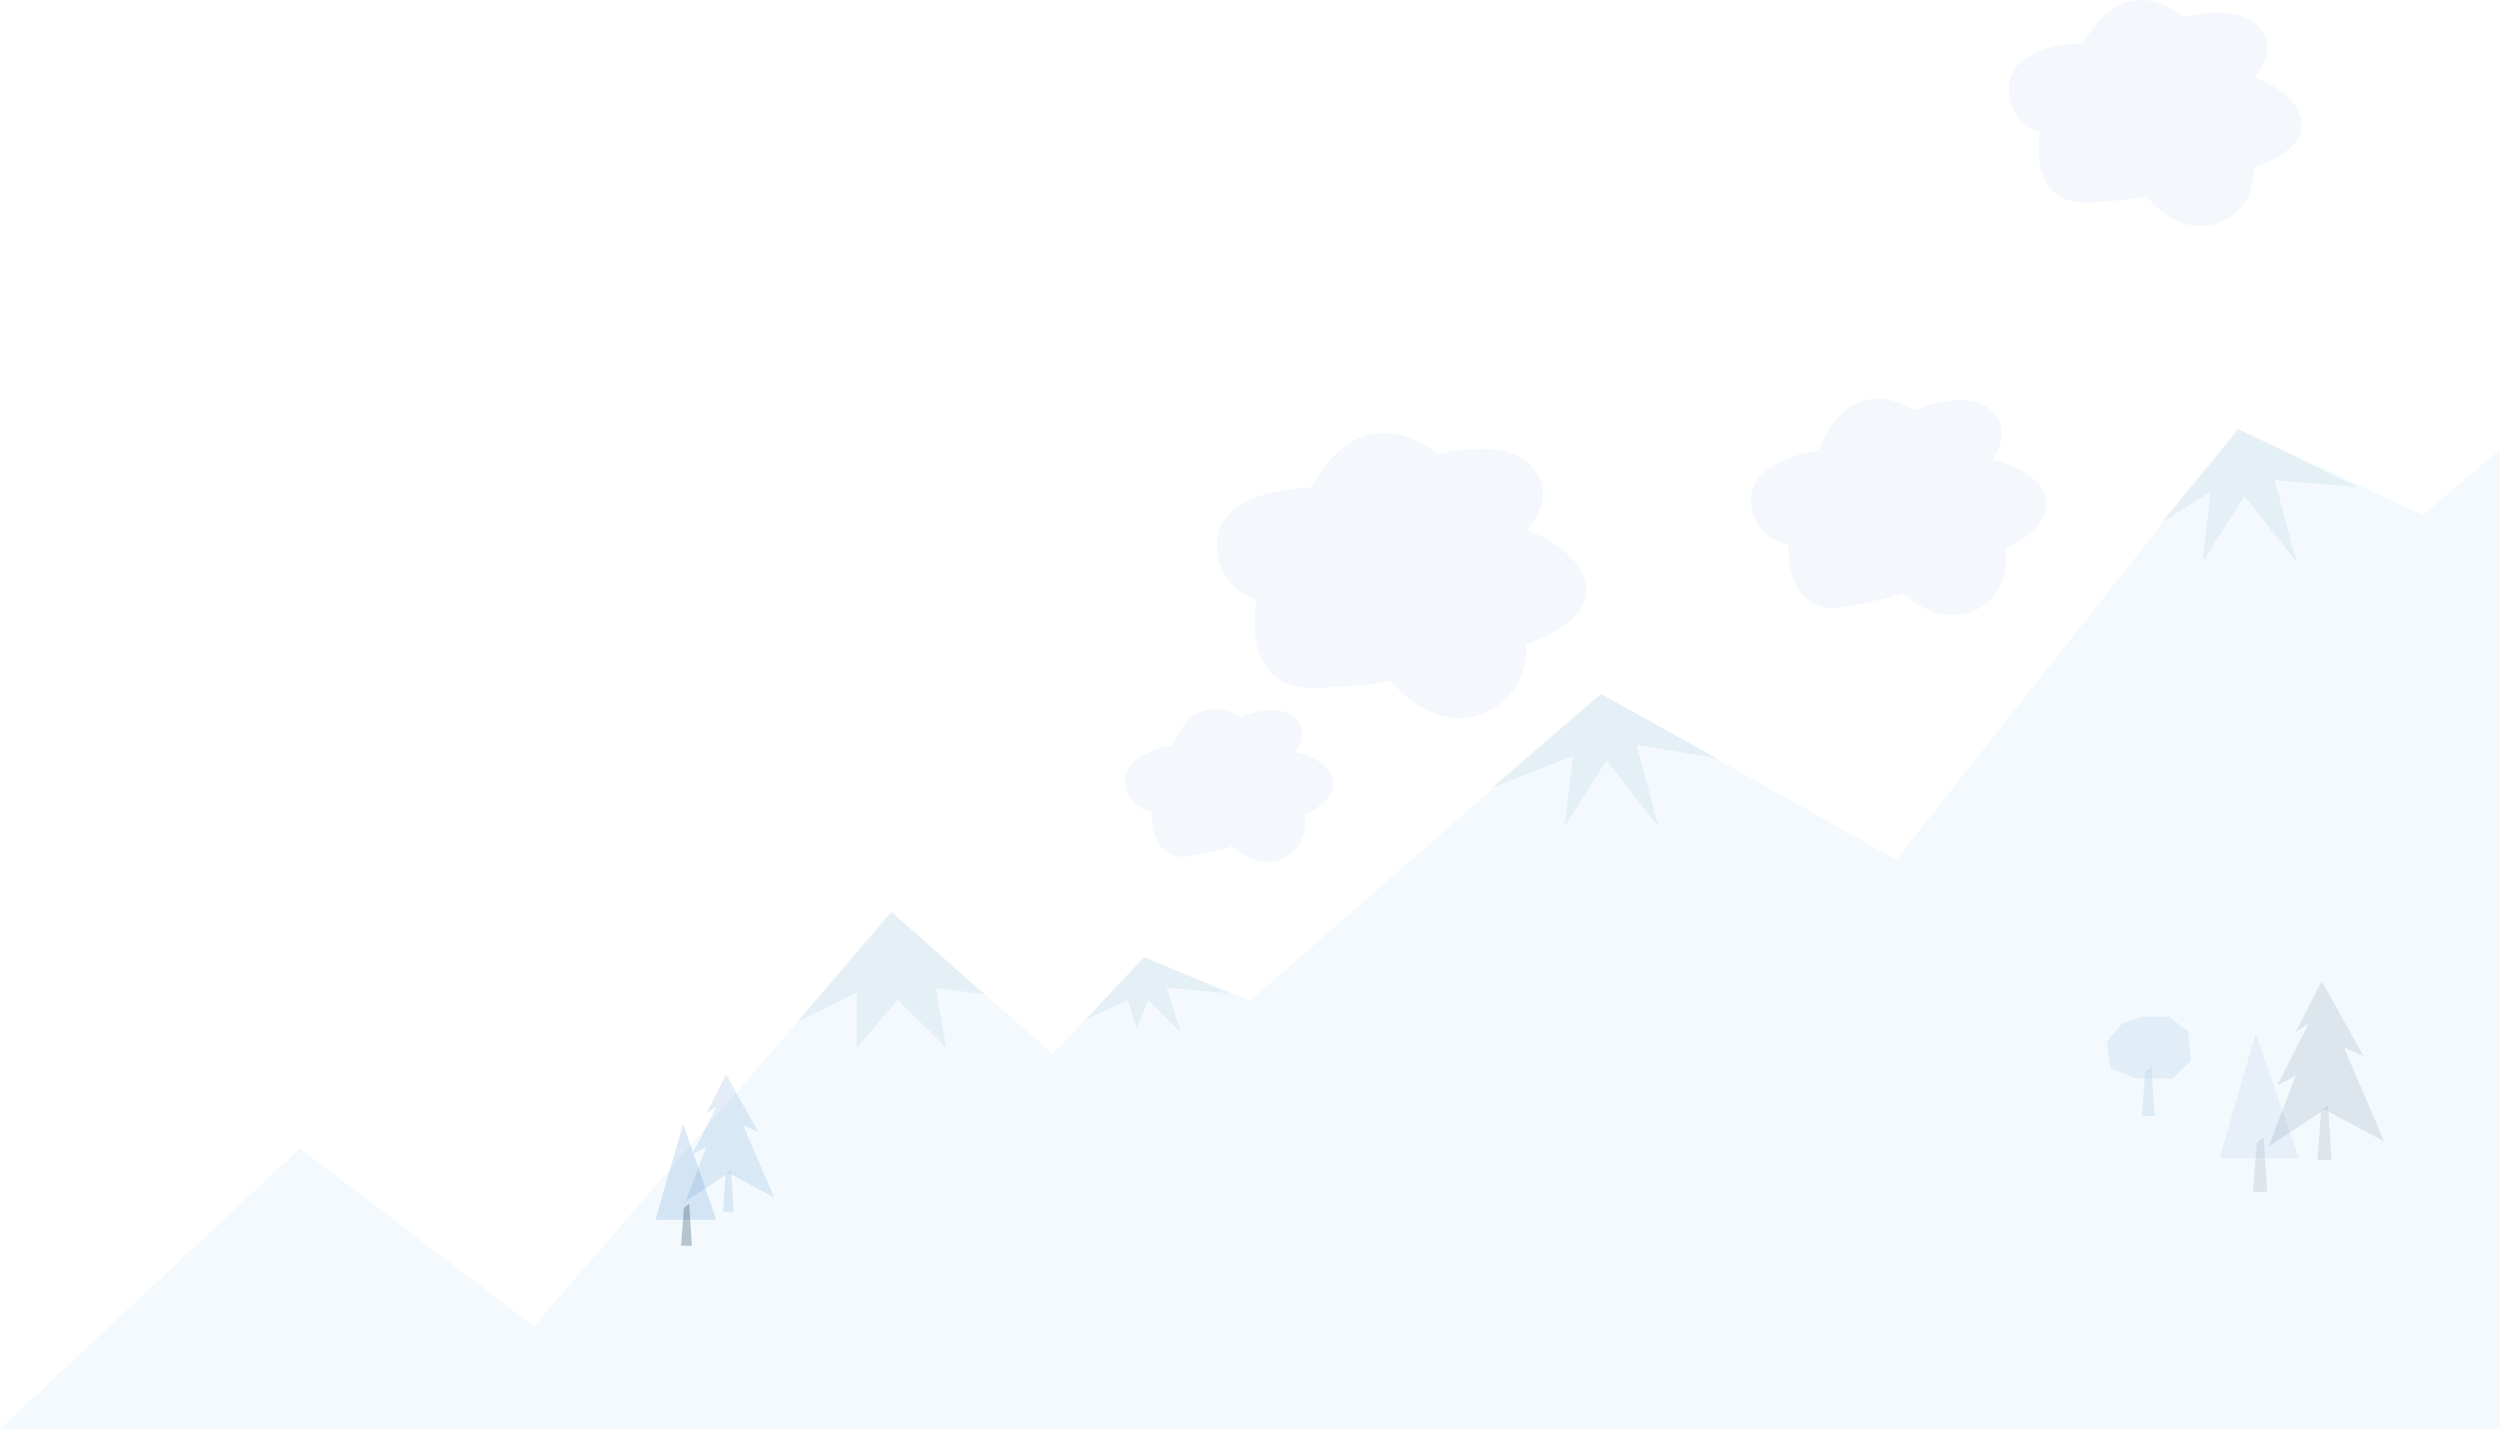 
<svg xmlns="http://www.w3.org/2000/svg" width="1275.71" height="729.08" viewBox="0 0 1275.71 729.08">
  <g id="Group_910" data-name="Group 910" transform="translate(-633 -695)">
    <g id="Group_1000" data-name="Group 1000" transform="translate(633 695)" opacity="0.41">
      <g id="Group_999" data-name="Group 999" transform="translate(0 218.715)" opacity="0.142">
        <path id="Path_840" data-name="Path 840" d="M166.1,1765.657l119.394,90.763,182.822-210.849,82.083,71.912,46.016-48.872,54.722,21.644,179.091-156.391,150.486,84.479,174.116-219.925,94.52,43.985,39.485-33.2v499.58H13.126Z" transform="translate(-13.126 -1398.418)" fill="#329fe3"/>
      </g>
      <path id="Path_835" data-name="Path 835" d="M1009.267,675.884s-28.915-26.757-51.355,13.378c0,0-37.976-.147-37.976,22.872,0,18.557,15.966,22.441,15.966,22.441s-7.767,37.544,25.031,35.818,28.915-3.451,28.915-3.451,15.535,21.145,36.249,14.24,18.988-28.482,18.988-28.482,26.757-8.2,24.167-23.736-24.167-22.441-24.167-22.441,13.81-13.378,2.157-25.893S1009.267,675.884,1009.267,675.884Z" transform="translate(105.13 -667.147)" fill="#3a8add" opacity="0.136"/>
      <path id="Path_838" data-name="Path 838" d="M89.331,8.737S60.416-18.02,37.976,22.115c0,0-37.976-.147-37.976,22.871C0,63.543,15.966,67.427,15.966,67.427S8.2,104.971,41,103.245s28.915-3.451,28.915-3.451,15.535,21.145,36.249,14.24,18.988-28.482,18.988-28.482,26.757-8.2,24.167-23.736-24.167-22.441-24.167-22.441S138.959,26,127.306,13.483,89.331,8.737,89.331,8.737Z" transform="translate(887.32 213.108) rotate(-8)" fill="#3a8add" opacity="0.136"/>
      <path id="Path_839" data-name="Path 839" d="M63.017,6.163S42.619-12.712,26.789,15.6C26.789,15.6,0,15.5,0,31.735c0,13.091,11.263,15.83,11.263,15.83S5.784,74.05,28.921,72.832s20.4-2.434,20.4-2.434S60.277,85.314,74.889,80.443,88.284,60.351,88.284,60.351s18.875-5.784,17.048-16.744-17.048-15.83-17.048-15.83,9.742-9.437,1.522-18.266S63.017,6.163,63.017,6.163Z" transform="translate(569.798 368.638) rotate(-8)" fill="#3a8add" opacity="0.136"/>
      <path id="Path_837" data-name="Path 837" d="M902.488,713.236s-36.477-33.754-64.786,16.877c0,0-47.909-.184-47.909,28.855,0,23.41,20.144,28.31,20.144,28.31s-9.8,47.365,31.576,45.187,36.476-4.356,36.476-4.356,19.6,26.677,45.732,17.966,23.954-35.931,23.954-35.931S981.429,799.8,978.163,780.2s-30.488-28.31-30.488-28.31,17.422-16.877,2.722-32.665S902.488,713.236,902.488,713.236Z" transform="translate(-168.787 -481.346)" fill="#3a8add" opacity="0.136"/>
      <path id="Path_842" data-name="Path 842" d="M140.706,1896.335l5.458,30.34-24.782-24.219-20.87,24.219v-28.006L69.965,1913.89l48.1-56.506,47.661,42.305Z" transform="translate(336.69 -1392.263)" fill="#3d83a5" opacity="0.234"/>
      <path id="Path_843" data-name="Path 843" d="M139.759,1884.555l11.146,41.559-26.53-33.454-21.215,33.454,4.161-35.83-41.956,16.523,56.177-48.168,59.257,32.812Z" transform="translate(695.309 -1504.53)" fill="#3d83a5" opacity="0.234"/>
      <path id="Path_844" data-name="Path 844" d="M136.407,1884.555l11.188,41.559-26.63-33.454L99.67,1926.115l4.177-35.83-25.314,15.936,39.588-47.581,60.517,29.277Z" transform="translate(1024.277 -1639.501)" fill="#3d83a5" opacity="0.234"/>
      <path id="Path_845" data-name="Path 845" d="M126.405,1873.095l7.342,22.877-16.6-16.6-5.942,14.555-4.539-14.555-21.32,9.813,29.8-31.8,43.655,18.584Z" transform="translate(468.878 -1369.119)" fill="#3d83a5" opacity="0.234"/>
    </g>
    <g id="Group_1001" data-name="Group 1001" transform="translate(982.784 1243.273)" opacity="0.459">
      <path id="Path_848" data-name="Path 848" d="M39.974,29.546,38.518,48.839h5.516l-1.38-21.39Z" transform="translate(-19.401 21.207)" fill="#2170c4" opacity="0.262"/>
      <path id="Path_849" data-name="Path 849" d="M1784.5,7337.637l16.3,29.326-7.692-3.463,15.844,36.95-23.3-12.546-21.954,14.542,10.618-27.729-7.076,3.541,12.187-24.073-5.111,3.4Z" transform="translate(-1763.698 -7337.637)" fill="#2170c4" opacity="0.262"/>
    </g>
    <g id="Group_1003" data-name="Group 1003" transform="translate(1790.638 1195.64)" opacity="0.376">
      <path id="Path_848-2" data-name="Path 848" d="M40.415,30.181l-1.9,25.142h7.188l-1.8-27.874Z" transform="translate(-13.606 35.955)" fill="#0a3453" opacity="0.262"/>
      <path id="Path_849-2" data-name="Path 849" d="M1790.8,7337.636l21.245,38.216-10.024-4.512,20.647,48.15-30.361-16.349-28.609,18.95,13.836-36.134-9.219,4.614,15.881-31.37-6.661,4.432Z" transform="translate(-1763.698 -7337.636)" fill="#0a3453" opacity="0.262"/>
    </g>
    <g id="Group_1004" data-name="Group 1004" transform="translate(1708.037 1213.826)" opacity="0.376">
      <path id="Path_850" data-name="Path 850" d="M2103.224,7334.463l-9.927,3.5-7.952,9.173,1.937,13.552,13.235,5.3h18.561l9.014-9.018-1.143-15.021-10.036-7.483Z" transform="translate(-2085.345 -7334.463)" fill="#2170c4" opacity="0.233"/>
      <path id="Path_851" data-name="Path 851" d="M40.231,29.916l-1.713,22.7h6.49L43.385,27.448Z" transform="translate(-20.554 -1.95)" fill="#2170c4" opacity="0.262"/>
    </g>
    <g id="Group_1005" data-name="Group 1005" transform="translate(1765.644 1222.3)" opacity="0.376">
      <path id="Path_852" data-name="Path 852" d="M2134.314,7350.888l-18.445,63.62h40.436Z" transform="translate(-2115.869 -7350.888)" fill="#2170c4" opacity="0.155"/>
      <path id="Path_853" data-name="Path 853" d="M40.415,30.181l-1.9,25.142h7.188l-1.8-27.874Z" transform="translate(-21.468 25.571)" fill="#0a3453" opacity="0.262"/>
    </g>
    <g id="Group_1009" data-name="Group 1009" transform="translate(967.463 1268.6)">
      <path id="Path_852-2" data-name="Path 852" d="M2130.024,7350.89l-14.155,48.821H2146.9Z" transform="translate(-2115.869 -7350.89)" fill="#2170c4" opacity="0.155"/>
      <path id="Path_853-2" data-name="Path 853" d="M39.974,29.546,38.518,48.839h5.516l-1.38-21.39Z" transform="translate(-25.434 13.238)" fill="#0a3453" opacity="0.262"/>
    </g>
  </g>
</svg>
